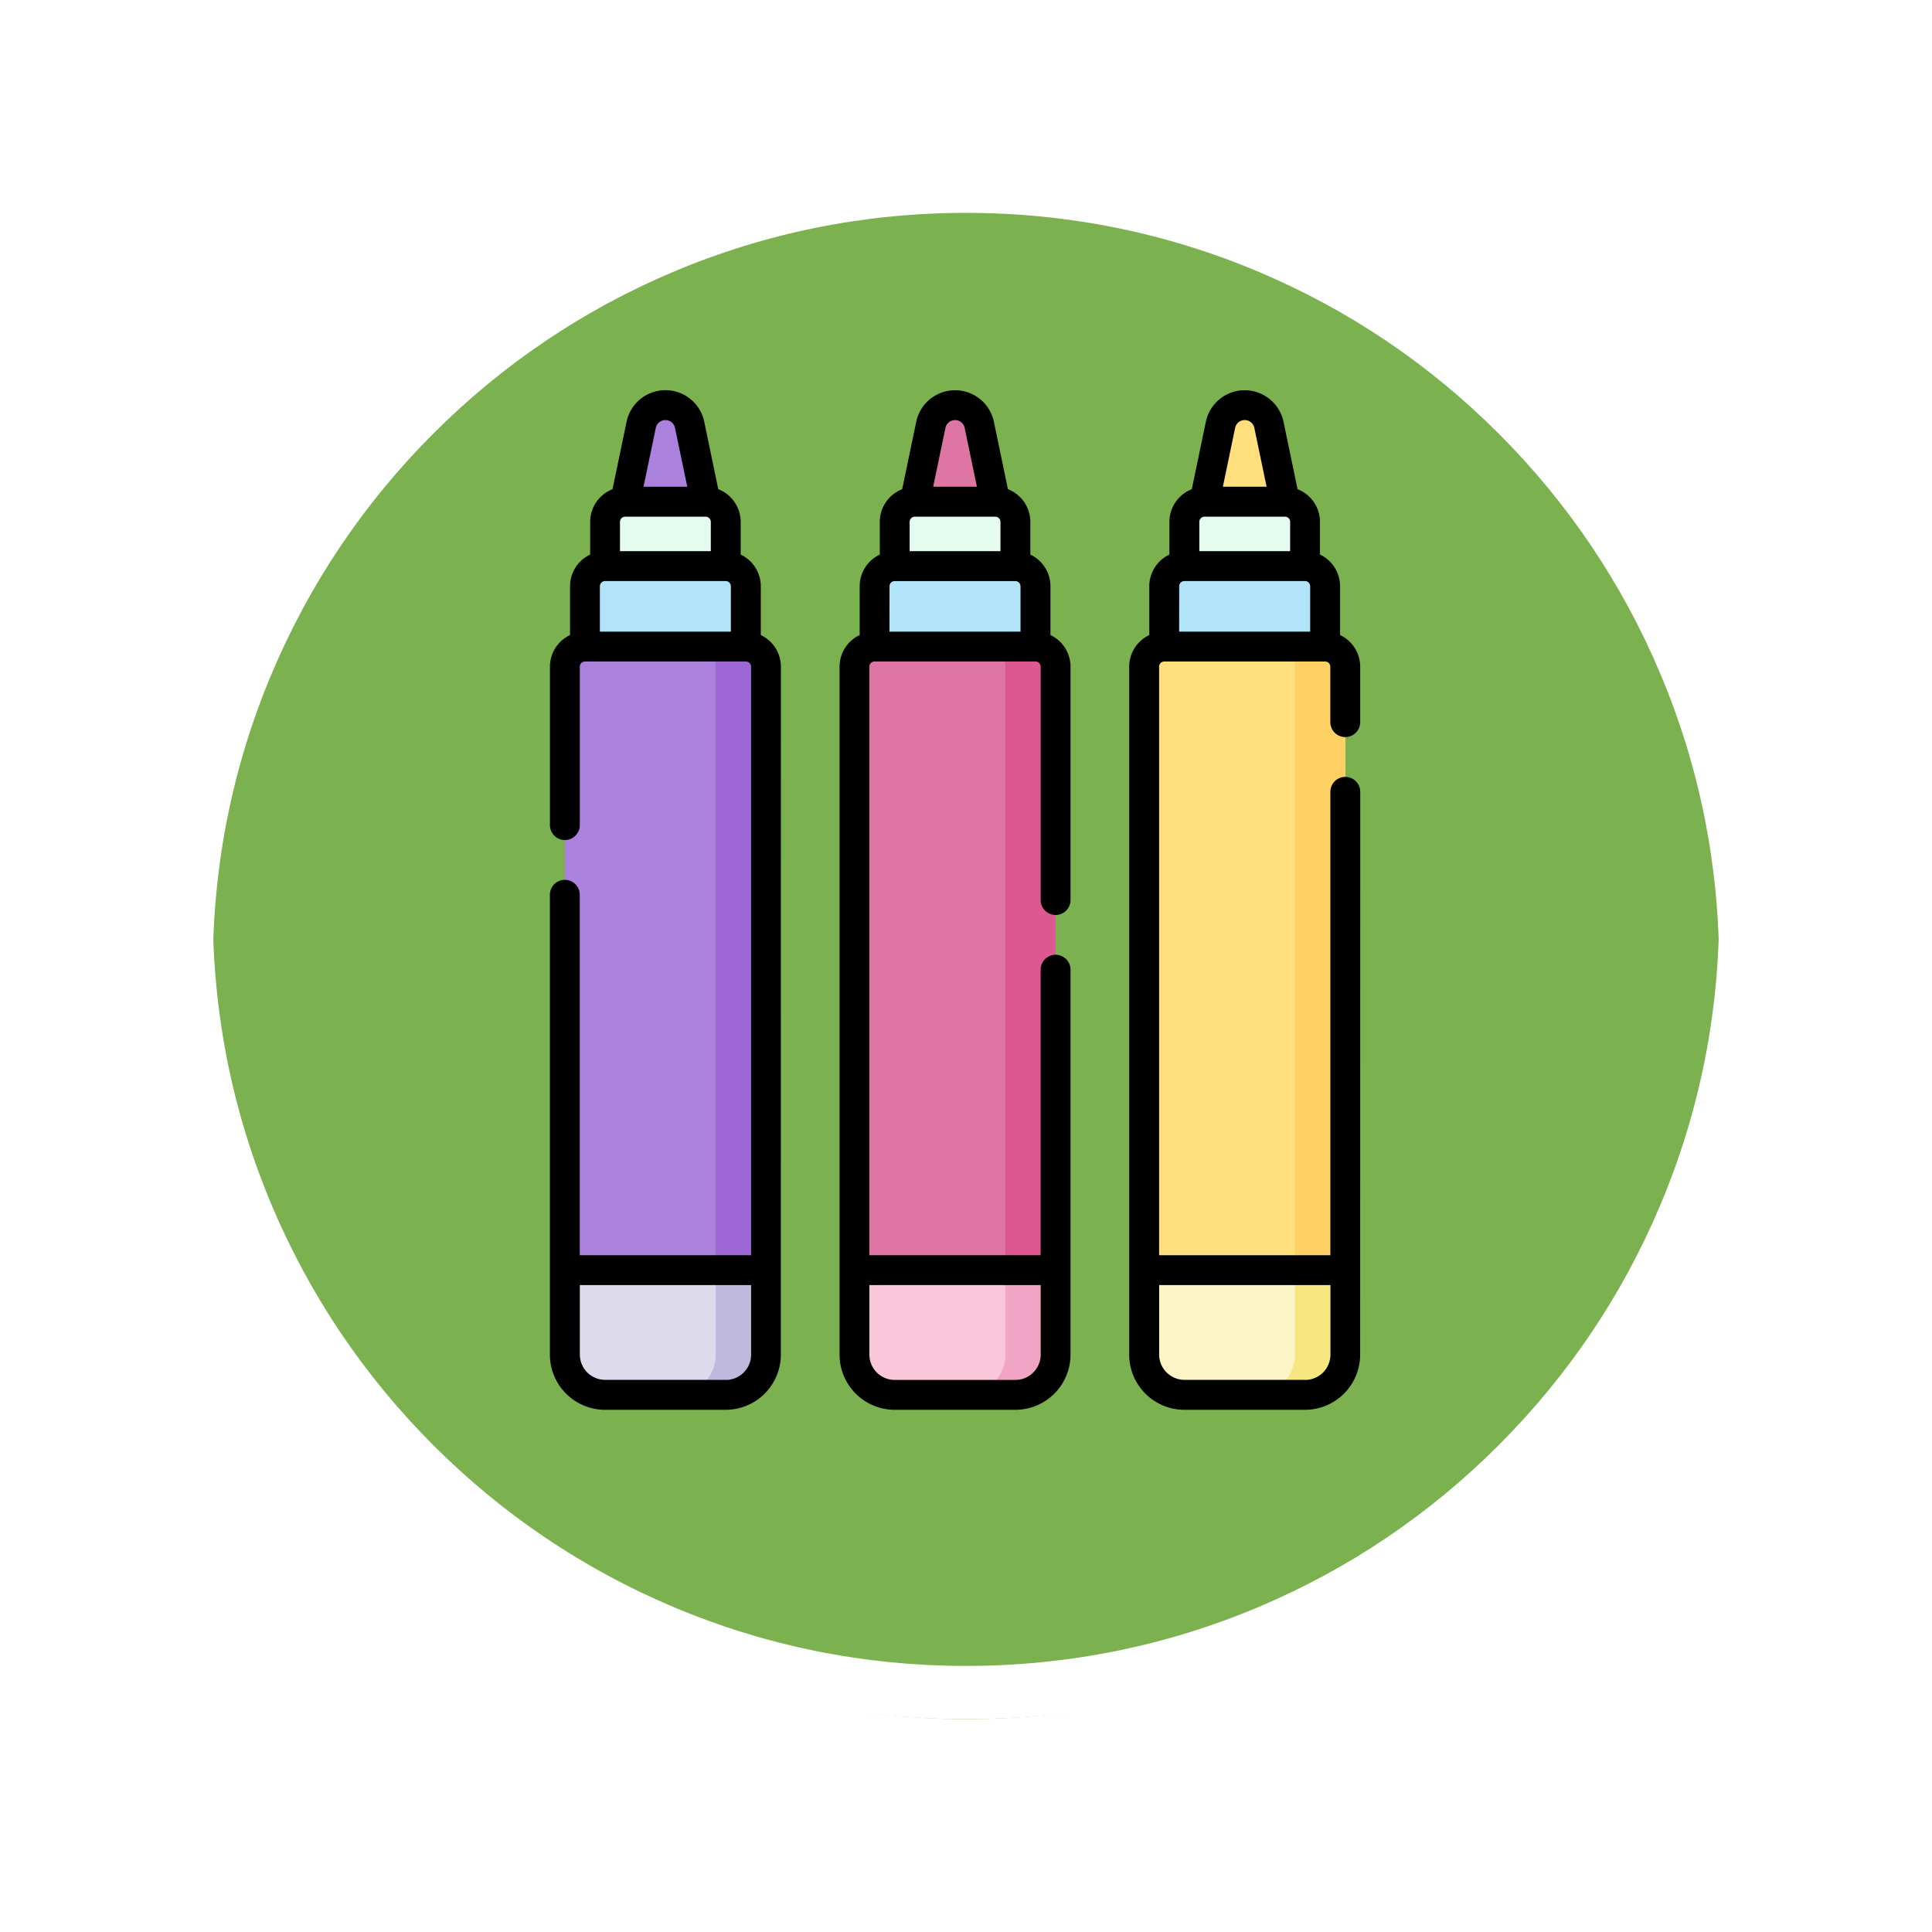 <svg xmlns="http://www.w3.org/2000/svg" xmlns:xlink="http://www.w3.org/1999/xlink" width="108.914" height="108.914" viewBox="0 0 108.914 108.914">
  <defs>
    <filter id="Path_874925" x="0" y="0" width="108.914" height="108.914" filterUnits="userSpaceOnUse">
      <feOffset dy="3" input="SourceAlpha"/>
      <feGaussianBlur stdDeviation="3" result="blur"/>
      <feFlood flood-opacity="0.161"/>
      <feComposite operator="in" in2="blur"/>
      <feComposite in="SourceGraphic"/>
    </filter>
  </defs>
  <g id="Group_1113577" data-name="Group 1113577" transform="translate(-1057.385 -10371)">
    <g id="Group_1109835" data-name="Group 1109835" transform="translate(257.885 8424.789)">
      <g id="Group_1107913" data-name="Group 1107913" transform="translate(808.5 1952.211)">
        <g transform="matrix(1, 0, 0, 1, -9, -6)" filter="url(#Path_874925)">
          <g id="Path_874925-2" data-name="Path 874925" transform="translate(9 6)" fill="#65a532" opacity="0.859">
            <path d="M 45.457 89.414 C 39.522 89.414 33.766 88.252 28.347 85.96 C 23.113 83.746 18.412 80.577 14.375 76.539 C 10.337 72.502 7.168 67.801 4.954 62.567 C 2.662 57.149 1.5 51.392 1.5 45.457 C 1.5 39.522 2.662 33.766 4.954 28.347 C 7.168 23.113 10.337 18.412 14.375 14.375 C 18.412 10.337 23.113 7.168 28.347 4.954 C 33.766 2.662 39.522 1.5 45.457 1.5 C 51.392 1.5 57.148 2.662 62.566 4.954 C 67.8 7.168 72.502 10.337 76.539 14.375 C 80.576 18.412 83.746 23.113 85.96 28.347 C 88.252 33.766 89.414 39.522 89.414 45.457 C 89.414 51.392 88.252 57.149 85.96 62.567 C 83.746 67.801 80.576 72.502 76.539 76.539 C 72.502 80.577 67.8 83.746 62.566 85.96 C 57.148 88.252 51.392 89.414 45.457 89.414 Z" stroke="none"/>
            <path d="M 45.457 3 C 39.724 3 34.164 4.122 28.932 6.335 C 23.876 8.473 19.335 11.535 15.435 15.435 C 11.535 19.335 8.473 23.876 6.335 28.932 C 4.122 34.164 3 39.724 3 45.457 C 3 51.19 4.122 56.75 6.335 61.982 C 8.473 67.038 11.535 71.579 15.435 75.479 C 19.335 79.379 23.876 82.441 28.932 84.579 C 34.164 86.792 39.724 87.914 45.457 87.914 C 51.19 87.914 56.75 86.792 61.982 84.579 C 67.037 82.441 71.578 79.379 75.478 75.479 C 79.378 71.579 82.44 67.038 84.578 61.982 C 86.791 56.75 87.914 51.19 87.914 45.457 C 87.914 39.724 86.791 34.164 84.578 28.932 C 82.44 23.876 79.378 19.335 75.478 15.435 C 71.578 11.535 67.037 8.473 61.982 6.335 C 56.75 4.122 51.19 3 45.457 3 M 45.457 0 C 70.562 0 90.914 20.352 90.914 45.457 L 90.914 45.457 C 90.914 70.562 70.562 90.914 45.457 90.914 C 20.352 90.914 0 70.562 0 45.457 L 0 45.457 C 0 20.352 20.352 0 45.457 0 Z" stroke="none" fill="#fff"/>
          </g>
        </g>
        <g id="Path_874923" data-name="Path 874923" transform="translate(0 0)" fill="none">
          <path d="M45.457,0A45.457,45.457,0,0,1,90.914,45.457h0A45.457,45.457,0,0,1,0,45.457H0A45.457,45.457,0,0,1,45.457,0Z" stroke="none"/>
          <path d="M 45.457 3 C 39.724 3 34.164 4.122 28.932 6.335 C 23.876 8.473 19.335 11.535 15.435 15.435 C 11.535 19.335 8.473 23.876 6.335 28.932 C 4.122 34.164 3 39.724 3 45.457 C 3 51.19 4.122 56.75 6.335 61.982 C 8.473 67.038 11.535 71.579 15.435 75.479 C 19.335 79.379 23.876 82.441 28.932 84.579 C 34.164 86.792 39.724 87.914 45.457 87.914 C 51.19 87.914 56.75 86.792 61.982 84.579 C 67.037 82.441 71.578 79.379 75.478 75.479 C 79.378 71.579 82.44 67.038 84.578 61.982 C 86.791 56.75 87.914 51.19 87.914 45.457 C 87.914 39.724 86.791 34.164 84.578 28.932 C 82.44 23.876 79.378 19.335 75.478 15.435 C 71.578 11.535 67.037 8.473 61.982 6.335 C 56.75 4.122 51.19 3 45.457 3 M 45.457 0 C 70.562 0 90.914 20.352 90.914 45.457 L 90.914 45.457 C 90.914 70.562 70.562 90.914 45.457 90.914 C 20.352 90.914 0 70.562 0 45.457 L 0 45.457 C 0 20.352 20.352 0 45.457 0 Z" stroke="none" fill="#fff"/>
        </g>
      </g>
    </g>
    <g id="Group_1113576" data-name="Group 1113576" transform="translate(1035.855 10393)">
      <g id="Group_1113558" data-name="Group 1113558" transform="translate(53.371 0.842)">
        <g id="Group_1113551" data-name="Group 1113551" transform="translate(3.402)">
          <path id="Path_904345" data-name="Path 904345" d="M92.6,7.5a1.4,1.4,0,0,0-1.365,1.11l-.9,4.333H94.87l-.9-4.333A1.4,1.4,0,0,0,92.6,7.5Z" transform="translate(-90.334 -7.5)" fill="#ac80dd"/>
        </g>
        <g id="Group_1113552" data-name="Group 1113552" transform="translate(0 13.608)">
          <path id="Path_904346" data-name="Path 904346" d="M71.368,163.873H60.028v-34.02a1.134,1.134,0,0,1,1.134-1.134h9.072a1.134,1.134,0,0,1,1.134,1.134Z" transform="translate(-60.028 -128.719)" fill="#ac80dd"/>
        </g>
        <g id="Group_1113553" data-name="Group 1113553" transform="translate(7.371 13.608)">
          <path id="Path_904347" data-name="Path 904347" d="M128.524,128.72h-2.835a1.134,1.134,0,0,1,1.134,1.134v34.019h2.835v-34.02A1.134,1.134,0,0,0,128.524,128.72Z" transform="translate(-125.689 -128.72)" fill="#9d66d5"/>
        </g>
        <g id="Group_1113554" data-name="Group 1113554" transform="translate(1.134 9.072)">
          <path id="Path_904348" data-name="Path 904348" d="M79.2,92.849H70.13v-3.4a1.134,1.134,0,0,1,1.134-1.134h6.8A1.134,1.134,0,0,1,79.2,89.447v3.4Z" transform="translate(-70.13 -88.313)" fill="#b1e4f9"/>
        </g>
        <g id="Group_1113555" data-name="Group 1113555" transform="translate(0 48.761)">
          <path id="Path_904349" data-name="Path 904349" d="M69.1,448.9H62.3a2.268,2.268,0,0,1-2.268-2.268V441.87h11.34v4.763A2.268,2.268,0,0,1,69.1,448.9Z" transform="translate(-60.028 -441.87)" fill="#dddaec"/>
        </g>
        <g id="Group_1113556" data-name="Group 1113556" transform="translate(6.237 48.761)">
          <path id="Path_904350" data-name="Path 904350" d="M117.856,441.87v4.763a2.268,2.268,0,0,1-2.268,2.268h2.835a2.268,2.268,0,0,0,2.268-2.268V441.87Z" transform="translate(-115.588 -441.87)" fill="#beb9dd"/>
        </g>
        <g id="Group_1113557" data-name="Group 1113557" transform="translate(2.268 5.443)">
          <path id="Path_904351" data-name="Path 904351" d="M87.035,59.616h-6.8V57.121a1.134,1.134,0,0,1,1.134-1.134H85.9a1.134,1.134,0,0,1,1.134,1.134v2.495Z" transform="translate(-80.231 -55.987)" fill="#e4fbef"/>
        </g>
      </g>
      <g id="Group_1113566" data-name="Group 1113566" transform="translate(86.03 0.842)">
        <g id="Group_1113559" data-name="Group 1113559" transform="translate(3.402)">
          <path id="Path_904352" data-name="Path 904352" d="M383.528,7.5a1.4,1.4,0,0,0-1.365,1.11l-.9,4.333H385.8l-.9-4.333A1.394,1.394,0,0,0,383.528,7.5Z" transform="translate(-381.26 -7.5)" fill="#ffe07d"/>
        </g>
        <g id="Group_1113560" data-name="Group 1113560" transform="translate(0 13.608)">
          <path id="Path_904353" data-name="Path 904353" d="M362.295,163.873h-11.34v-34.02a1.134,1.134,0,0,1,1.134-1.134h9.072a1.134,1.134,0,0,1,1.134,1.134Z" transform="translate(-350.955 -128.719)" fill="#ffe07d"/>
        </g>
        <g id="Group_1113561" data-name="Group 1113561" transform="translate(7.371 13.608)">
          <path id="Path_904354" data-name="Path 904354" d="M419.451,128.72h-2.835a1.134,1.134,0,0,1,1.134,1.134v34.019h2.835v-34.02A1.134,1.134,0,0,0,419.451,128.72Z" transform="translate(-416.616 -128.72)" fill="#ffd064"/>
        </g>
        <g id="Group_1113562" data-name="Group 1113562" transform="translate(1.134 9.072)">
          <path id="Path_904355" data-name="Path 904355" d="M370.129,92.849h-9.072v-3.4a1.134,1.134,0,0,1,1.134-1.134h6.8a1.134,1.134,0,0,1,1.134,1.134v3.4Z" transform="translate(-361.057 -88.313)" fill="#b1e4f9"/>
        </g>
        <g id="Group_1113563" data-name="Group 1113563" transform="translate(0 48.761)">
          <path id="Path_904356" data-name="Path 904356" d="M360.027,448.9h-6.8a2.268,2.268,0,0,1-2.268-2.268V441.87h11.34v4.763A2.268,2.268,0,0,1,360.027,448.9Z" transform="translate(-350.955 -441.87)" fill="#fbf4c6"/>
        </g>
        <g id="Group_1113564" data-name="Group 1113564" transform="translate(6.237 48.761)">
          <path id="Path_904357" data-name="Path 904357" d="M408.782,441.87v4.763a2.268,2.268,0,0,1-2.268,2.268h2.835a2.268,2.268,0,0,0,2.268-2.268V441.87Z" transform="translate(-406.514 -441.87)" fill="#f6e781"/>
        </g>
        <g id="Group_1113565" data-name="Group 1113565" transform="translate(2.268 5.443)">
          <path id="Path_904358" data-name="Path 904358" d="M377.962,59.616h-6.8V57.121a1.134,1.134,0,0,1,1.134-1.134h4.536a1.134,1.134,0,0,1,1.134,1.134Z" transform="translate(-371.158 -55.987)" fill="#e4fbef"/>
        </g>
      </g>
      <g id="Group_1113574" data-name="Group 1113574" transform="translate(69.7 0.842)">
        <g id="Group_1113567" data-name="Group 1113567" transform="translate(3.402)">
          <path id="Path_904359" data-name="Path 904359" d="M238.065,7.5A1.4,1.4,0,0,0,236.7,8.61l-.9,4.333h4.536l-.9-4.333A1.4,1.4,0,0,0,238.065,7.5Z" transform="translate(-235.797 -7.5)" fill="#df75a5"/>
        </g>
        <g id="Group_1113568" data-name="Group 1113568" transform="translate(0 13.608)">
          <path id="Path_904360" data-name="Path 904360" d="M216.832,163.873h-11.34v-34.02a1.134,1.134,0,0,1,1.134-1.134H215.7a1.134,1.134,0,0,1,1.134,1.134v34.02Z" transform="translate(-205.492 -128.719)" fill="#df75a5"/>
        </g>
        <g id="Group_1113569" data-name="Group 1113569" transform="translate(7.371 13.608)">
          <path id="Path_904361" data-name="Path 904361" d="M273.987,128.72h-2.835a1.134,1.134,0,0,1,1.134,1.134v34.019h2.835v-34.02A1.134,1.134,0,0,0,273.987,128.72Z" transform="translate(-271.152 -128.72)" fill="#dd5790"/>
        </g>
        <g id="Group_1113570" data-name="Group 1113570" transform="translate(1.134 9.072)">
          <path id="Path_904362" data-name="Path 904362" d="M224.665,92.849h-9.072v-3.4a1.134,1.134,0,0,1,1.134-1.134h6.8a1.134,1.134,0,0,1,1.134,1.134v3.4Z" transform="translate(-215.593 -88.313)" fill="#b1e4f9"/>
        </g>
        <g id="Group_1113571" data-name="Group 1113571" transform="translate(0 48.761)">
          <path id="Path_904363" data-name="Path 904363" d="M214.564,448.9h-6.8a2.268,2.268,0,0,1-2.268-2.268V441.87h11.34v4.763A2.268,2.268,0,0,1,214.564,448.9Z" transform="translate(-205.492 -441.87)" fill="#f9c6da"/>
        </g>
        <g id="Group_1113572" data-name="Group 1113572" transform="translate(6.237 48.761)">
          <path id="Path_904364" data-name="Path 904364" d="M263.319,441.87v4.763a2.268,2.268,0,0,1-2.268,2.268h2.835a2.268,2.268,0,0,0,2.268-2.268V441.87Z" transform="translate(-261.051 -441.87)" fill="#efa5c3"/>
        </g>
        <g id="Group_1113573" data-name="Group 1113573" transform="translate(2.268 5.443)">
          <path id="Path_904365" data-name="Path 904365" d="M232.5,59.616h-6.8V57.121a1.134,1.134,0,0,1,1.134-1.134h4.536a1.134,1.134,0,0,1,1.134,1.134Z" transform="translate(-225.695 -55.987)" fill="#e4fbef"/>
        </g>
      </g>
      <g id="Group_1113575" data-name="Group 1113575" transform="translate(52.529 0)">
        <path id="Path_904366" data-name="Path 904366" d="M65.552,15.584A1.976,1.976,0,0,0,64.419,13.8V11.048a1.977,1.977,0,0,0-1.134-1.785V7.419a1.978,1.978,0,0,0-1.263-1.841l-.791-3.8a2.236,2.236,0,0,0-4.379,0l-.791,3.8A1.978,1.978,0,0,0,54.8,7.419V9.263a1.977,1.977,0,0,0-1.134,1.785V13.8a1.976,1.976,0,0,0-1.134,1.785v8.929a.842.842,0,1,0,1.684,0V15.584a.292.292,0,0,1,.292-.292h9.072a.292.292,0,0,1,.292.292V48.761H54.213V28.442a.842.842,0,1,0-1.684,0V54.366a3.113,3.113,0,0,0,3.11,3.11h6.8a3.113,3.113,0,0,0,3.11-3.11ZM55.347,11.048a.292.292,0,0,1,.292-.292h6.8a.292.292,0,0,1,.292.292v2.56H55.347Zm1.134-3.629a.292.292,0,0,1,.292-.292h4.536a.292.292,0,0,1,.292.292V9.072h-5.12Zm2.019-5.3a.553.553,0,0,1,1.082,0l.692,3.319H57.808Zm3.943,53.668h-6.8a1.428,1.428,0,0,1-1.426-1.426V50.445h9.656v3.921A1.428,1.428,0,0,1,62.443,55.792Z" transform="translate(-52.529 0)"/>
        <path id="Path_904367" data-name="Path 904367" d="M356.479,22.638a.842.842,0,1,0-1.684,0V48.761h-9.655V15.584a.292.292,0,0,1,.292-.292H354.5a.292.292,0,0,1,.292.292v3.125a.842.842,0,1,0,1.684,0V15.584a1.976,1.976,0,0,0-1.134-1.785V11.048a1.977,1.977,0,0,0-1.134-1.785V7.419a1.978,1.978,0,0,0-1.263-1.841l-.791-3.8a2.237,2.237,0,0,0-4.379,0l-.791,3.8a1.978,1.978,0,0,0-1.263,1.841V9.263a1.976,1.976,0,0,0-1.134,1.785V13.8a1.977,1.977,0,0,0-1.133,1.785V54.366a3.113,3.113,0,0,0,3.11,3.11h6.8a3.113,3.113,0,0,0,3.11-3.11Zm-10.206-11.59a.292.292,0,0,1,.292-.292h6.8a.292.292,0,0,1,.292.292v2.56h-7.388Zm1.134-3.629a.292.292,0,0,1,.292-.292h4.536a.292.292,0,0,1,.292.292V9.072h-5.12V7.419Zm2.019-5.3a.553.553,0,0,1,1.082,0l.692,3.319h-2.465Zm3.943,53.668h-6.8a1.428,1.428,0,0,1-1.426-1.426V50.445h9.656v3.921A1.428,1.428,0,0,1,353.369,55.792Z" transform="translate(-310.796 0)"/>
        <path id="Path_904368" data-name="Path 904368" d="M209.881,13.8V11.048a1.977,1.977,0,0,0-1.134-1.785V7.419a1.978,1.978,0,0,0-1.263-1.841l-.791-3.8a2.237,2.237,0,0,0-4.379,0l-.791,3.8a1.978,1.978,0,0,0-1.263,1.841V9.263a1.977,1.977,0,0,0-1.134,1.785V13.8a1.976,1.976,0,0,0-1.134,1.785V54.366a3.113,3.113,0,0,0,3.11,3.11h6.8a3.113,3.113,0,0,0,3.11-3.11v-21.7a.842.842,0,0,0-1.684,0V48.761h-9.656V15.584a.292.292,0,0,1,.292-.292h9.073a.292.292,0,0,1,.292.292V28.738a.842.842,0,0,0,1.684,0V15.584a1.976,1.976,0,0,0-1.134-1.785Zm-9.072-2.751a.292.292,0,0,1,.292-.292h6.8a.292.292,0,0,1,.292.292v2.56h-7.388Zm1.134-3.629a.292.292,0,0,1,.292-.292h4.536a.292.292,0,0,1,.292.292V9.072h-5.12V7.419Zm2.019-5.3a.553.553,0,0,1,1.082,0l.692,3.319H203.27ZM207.9,55.792h-6.8a1.428,1.428,0,0,1-1.426-1.426V50.445h9.656v3.921A1.428,1.428,0,0,1,207.9,55.792Z" transform="translate(-181.662 0)"/>
      </g>
    </g>
  </g>
</svg>
